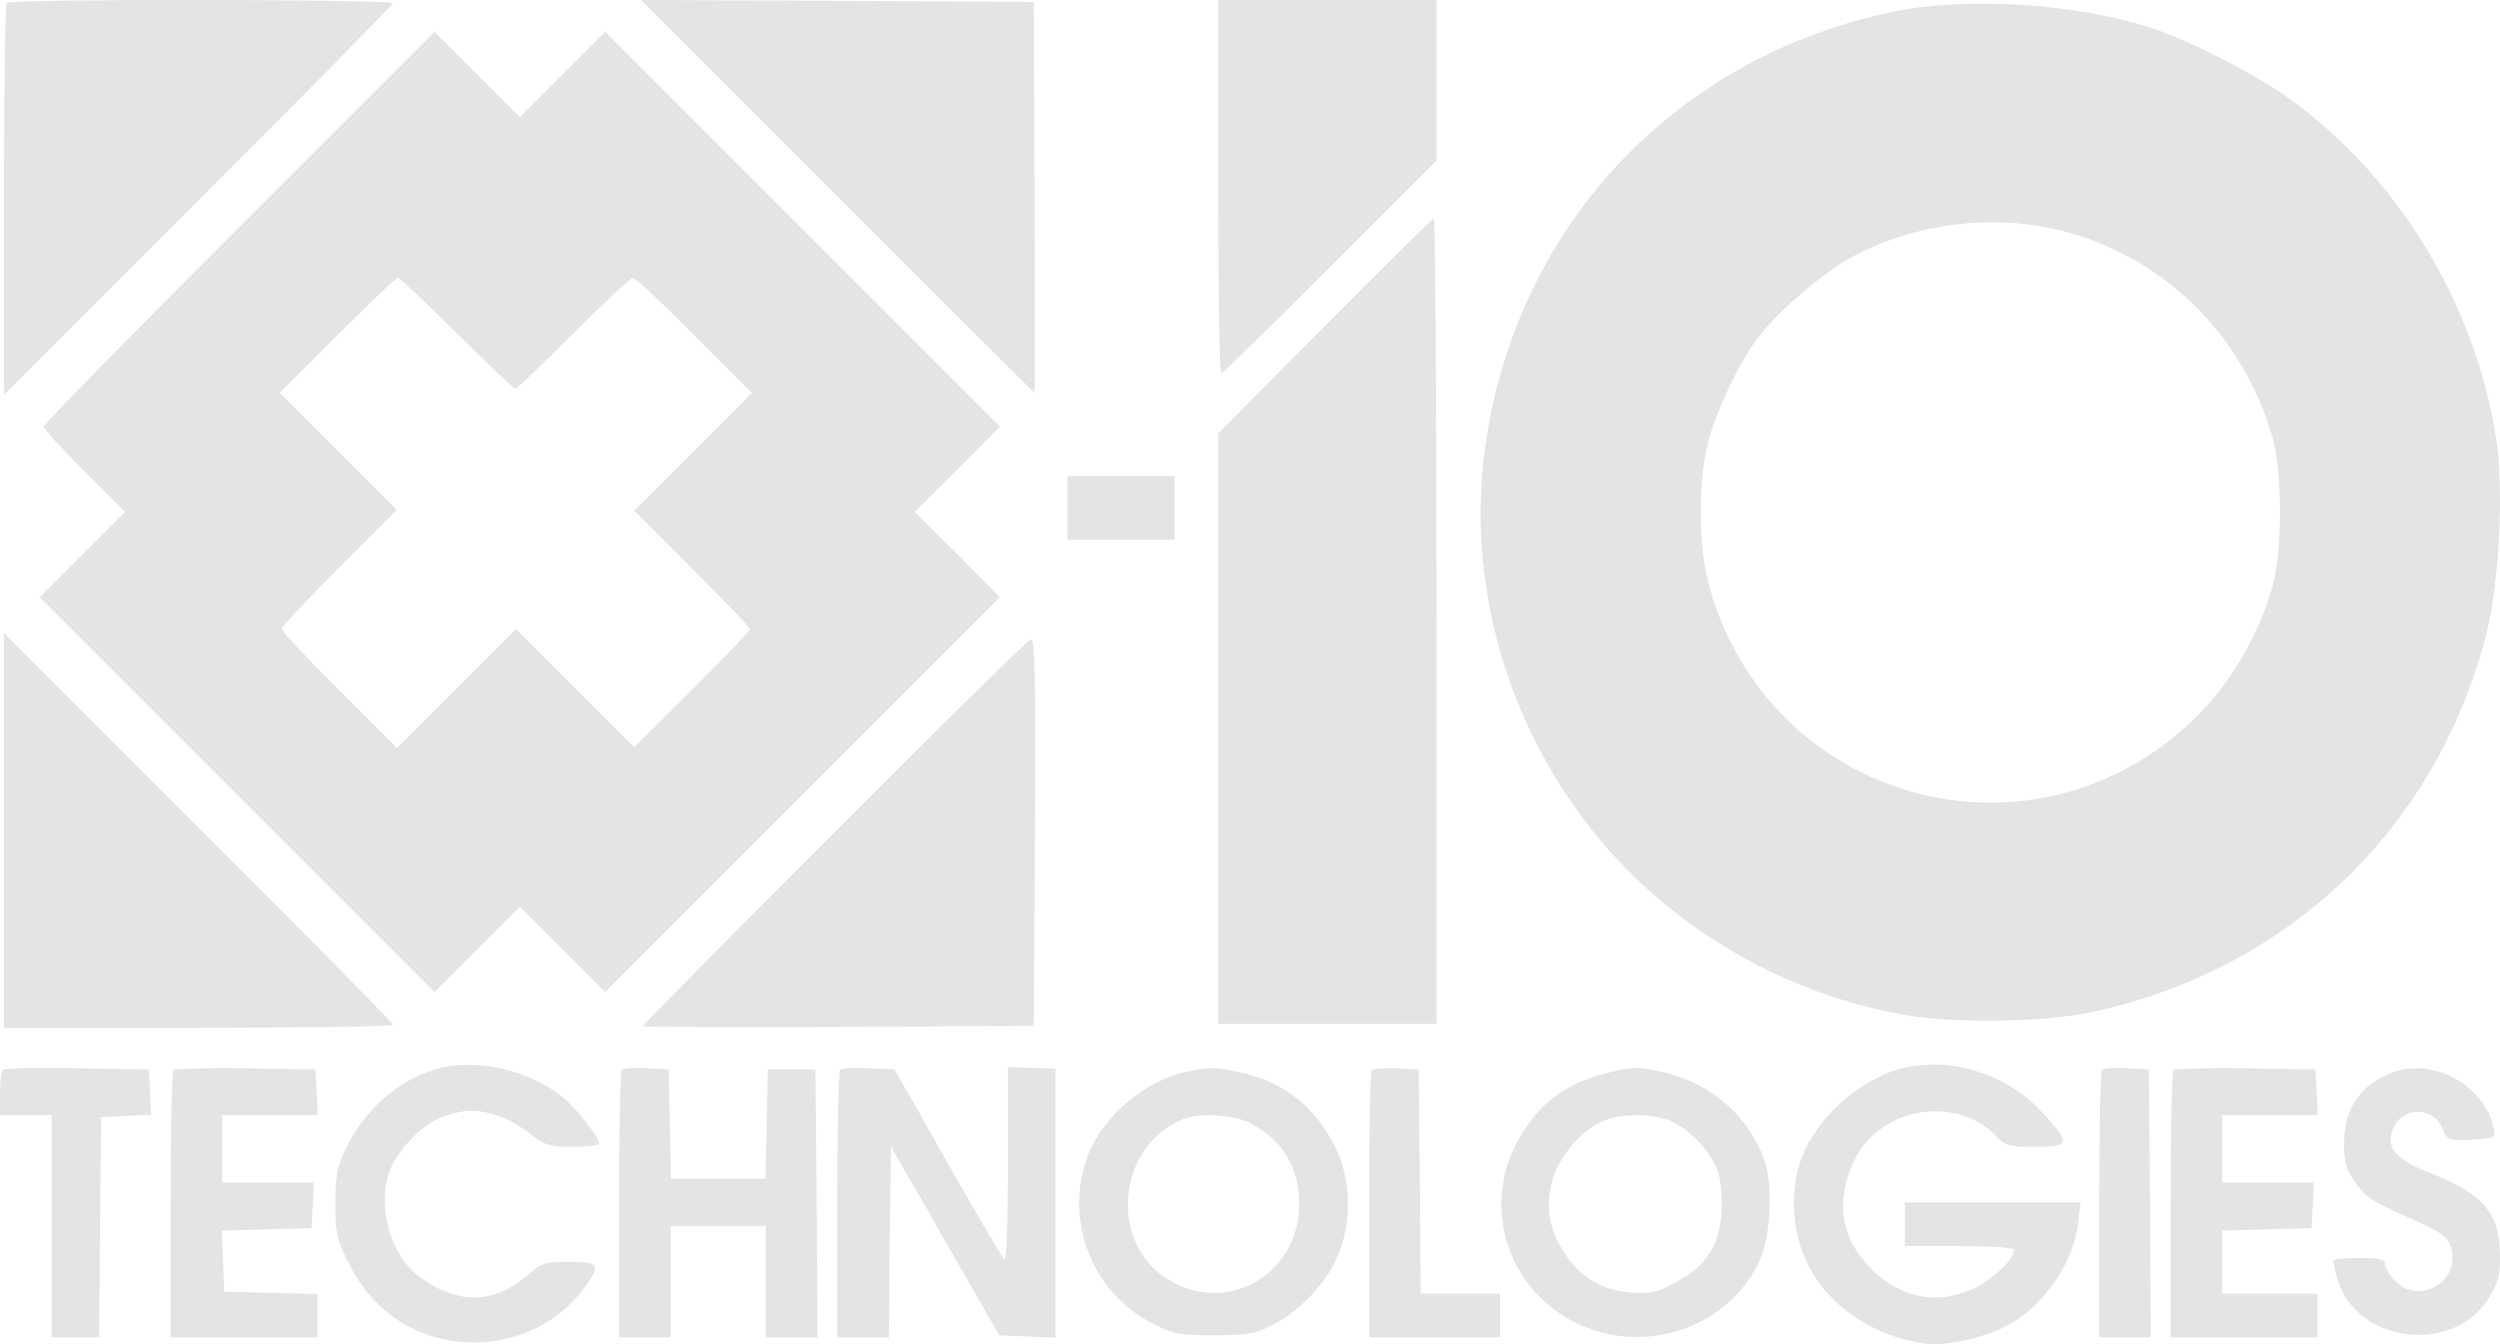 <svg width="630pt" height="338.74pt" version="1.0" viewBox="0 0 630 338.74" xmlns="http://www.w3.org/2000/svg">
    <g transform="matrix(.1 0 0 -.1 -1 340)" fill="#e4e4e4">
        <path d="m27 3393c-4-3-7-227-7-497v-491l490 490c270 269 490 493 490 497 0 10-964 11-973 1z"/>
        <path d="m2120 2905c272-272 496-495 497-495s1 222 0 493l-2 492-495 3-495 2z"/>
        <path d="m3080 2930c0-258 3-470 8-470 4 0 127 120 275 268l267 267v405h-550z"/>
        <path d="m4778 3370c-544-115-940-533-1023-1080-69-451 123-922 489-1199 166-126 353-209 556-247 129-24 358-21 485 6 494 108 864 463 990 950 33 128 45 358 26 490-51 343-251 671-531 868-86 60-245 141-340 172-194 62-466 79-652 40zm421-550c257-62 462-260 537-520 26-91 26-289 0-380-34-119-102-236-185-320-407-411-1091-226-1237 335-24 94-24 256 0 350 20 75 69 181 116 250s173 179 252 220c156 82 345 106 517 65z"/>
        <path d="m612 2827c-270-270-492-496-492-502 0-5 46-56 102-112l103-103-215-215 995-995 215 215 215-215 995 995-107 108-108 107 108 107 107 108-995 995-215-215-215 215zm549-267c78-77 144-140 148-140 3 0 69 63 146 140s144 140 150 140 75-65 155-145l145-145-297-297 146-146c80-80 146-148 146-153 0-4-66-72-146-152l-146-145-298 298-300-300-145 145c-80 80-145 149-145 155s65 75 145 155l145 145-295 295 145 145c80 80 148 145 153 145 4 0 71-63 148-140z"/>
        <path d="m3348 2578-268-270v-1488h550v1015c0 558-3 1014-7 1014-5-1-128-123-275-271z"/>
        <path d="m2700 2120v-80h270v160h-270z"/>
        <path d="m20 1307v-497h490c270 0 490 3 490 8 0 4-220 228-490 497l-490 490z"/>
        <path d="m2113 1303c-266-266-483-486-483-489 0-2 222-3 493-2l492 3 3 488c2 387 0 487-10 486-7-1-230-220-495-486z"/>
        <path d="m1130 711c-101-21-195-98-246-200-24-48-28-68-29-141 0-77 3-92 33-152 62-127 179-201 317-201 111 0 214 51 277 137 43 59 39 66-38 66-60 0-70-3-102-31-87-77-181-78-279-3-71 54-105 183-69 268 20 48 75 107 121 127 78 36 154 22 236-42 32-25 45-29 103-29 36 0 66 4 66 8 0 16-56 87-91 116-75 64-205 97-299 77z"/>
        <path d="m4812 710c-107-23-223-123-262-228-30-79-25-187 14-265 52-107 166-185 297-203 52-7 146 14 206 45 91 47 168 157 180 259l6 52h-443v-110h134c74 0 137-4 140-8 10-16-49-75-98-98-92-43-183-27-258 46-80 78-95 176-43 280 66 131 256 161 355 57 23-24 32-27 98-27 89 0 91 8 21 84-88 97-223 142-347 116z"/>
        <path d="m17 704c-4-4-7-31-7-61v-53h130v-560h120l2 277 3 278 126 6-6 114-180 3c-100 2-184 0-188-4z"/>
        <path d="m447 704c-4-4-7-157-7-341v-333h370v109l-117 3-118 3-6 154 226 6 3 58 3 57h-231v170h241l-3 58-3 57-176 3c-96 1-178-1-182-4z"/>
        <path d="m1577 704c-4-4-7-157-7-341v-333h130v280h240v-280h130l-2 338-3 337h-120l-3-137-3-138h-238l-3 138-3 137-55 3c-31 2-59 0-63-4z"/>
        <path d="m2127 704c-4-4-7-157-7-341v-333h130l2 241 3 240 36-63c20-35 46-79 57-98 10-19 55-98 100-175l80-140 142-6v678l-120 4v-248c0-147-4-243-9-238-8 9-114 192-196 338-15 27-39 70-54 95l-27 47-65 3c-36 2-68 0-72-4z"/>
        <path d="m3004 700c-108-22-214-111-253-213-61-163 12-348 167-424 50-25 68-28 152-28 80 0 103 4 143 24 67 33 134 101 165 169 38 81 38 193 1 272-49 106-128 171-238 196-62 15-77 16-137 4zm154-129c84-43 127-114 126-206-1-177-182-281-331-189-151 94-128 336 39 404 40 16 126 11 166-9z"/>
        <path d="m3467 703c-4-3-7-156-7-340v-333h330v110h-200l-2 283-3 282-56 3c-31 1-59-1-62-5z"/>
        <path d="m4052 694c-105-28-170-80-221-176-75-143-35-319 94-417 171-130 424-73 517 117 30 61 37 190 15 256-37 108-128 191-244 221-69 18-92 18-161-1zm177-123c48-25 95-79 111-126 7-20 10-66 8-101-5-84-41-138-118-177-47-25-63-28-113-24-72 6-127 40-167 103-36 57-45 111-30 173 14 57 65 123 119 151 49 26 139 26 190 1z"/>
        <path d="m5307 704c-4-4-7-157-7-341v-333h130l-2 338-3 337-55 3c-31 2-59 0-63-4z"/>
        <path d="m5487 704c-4-4-7-157-7-341v-333h370v110h-240v159l113 3 112 3 3 58 3 57h-231v170h241l-3 58-3 57-176 3c-96 1-178-1-182-4z"/>
        <path d="m6030 694c-76-33-113-91-113-176 0-46 5-65 27-96 27-40 44-50 151-97 79-35 95-50 95-95 0-76-97-113-147-55-13 14-23 33-23 41 0 11-15 14-65 14-36 0-65-3-65-7 0-5 5-25 10-45 45-161 289-194 380-52 25 39 30 59 30 106 0 111-39 158-176 212-88 35-112 63-94 110 21 58 101 59 125 3 13-32 14-32 74-29 60 4 61 4 55 30-25 112-160 181-264 136z"/>
    </g>
</svg>
